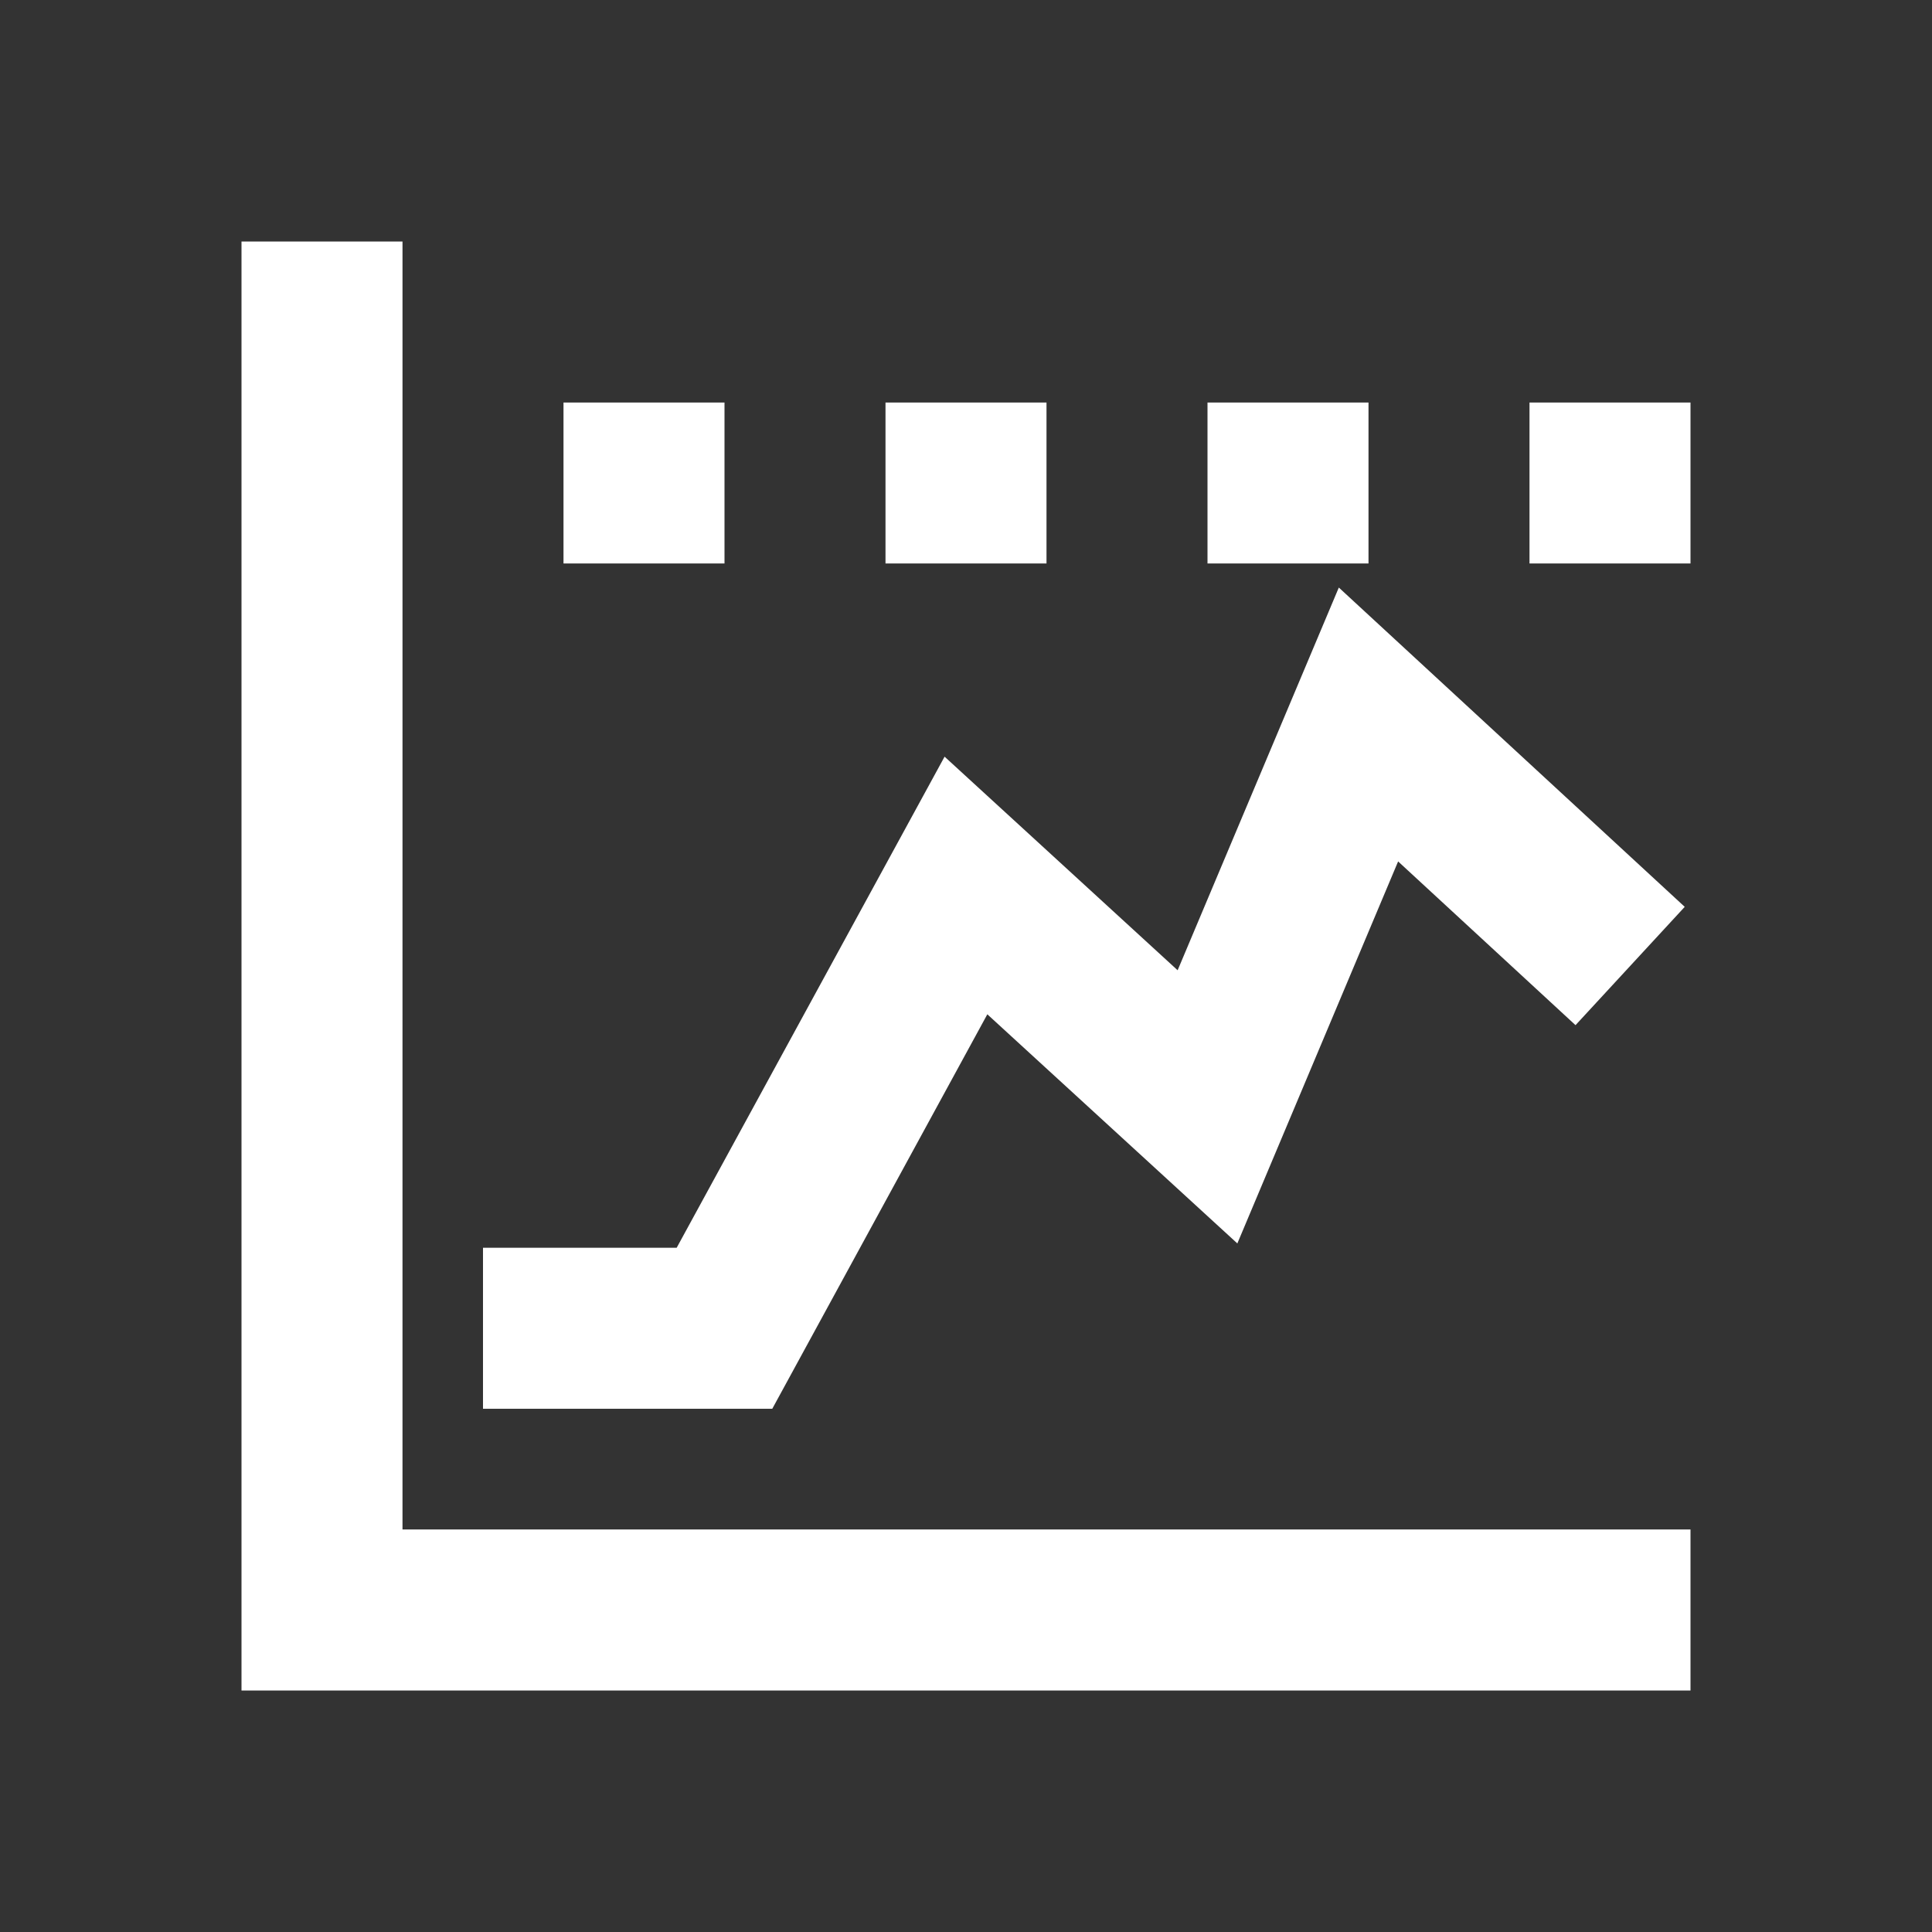<?xml version="1.0" encoding="UTF-8"?>
<!-- Uploaded to: SVG Repo, www.svgrepo.com, Generator: SVG Repo Mixer Tools -->
<svg viewBox="0 0 512 512" version="1.1" xmlns="http://www.w3.org/2000/svg" xmlns:xlink="http://www.w3.org/1999/xlink">
    <rect x="0" y="0" width="512" height="512" fill="#333333" stroke="none"/>
    <title>threshold-on</title>
    <g id="Page-1" stroke="none" stroke-width="1" fill="none" fill-rule="evenodd">
        <g id="icon" fill="#FFFFFF" transform="translate(64, 64)">
            <path d="M42.667,1.42108547e-14 L42.666,341.333 L384,341.333 L384,384 L1.42108547e-14,384 L1.42108547e-14,1.42108547e-14 L42.667,1.42108547e-14 Z M290.801,91.707 L382.47,176.324 L353.53,207.676 L306.517,164.288 L263.909,265.524 L197.653,204.8 L140.664,309.333 L64,309.333 L64,266.667 L115.328,266.667 L186.323,136.523 L248.085,193.131 L290.801,91.707 Z M128,42.667 L128,85.333 L85.333,85.333 L85.333,42.667 L128,42.667 Z M213.333,42.667 L213.333,85.333 L170.667,85.333 L170.667,42.667 L213.333,42.667 Z M298.667,42.667 L298.667,85.333 L256,85.333 L256,42.667 L298.667,42.667 Z M384,42.667 L384,85.333 L341.333,85.333 L341.333,42.667 L384,42.667 Z" id="Combined-Shape">

</path>
        </g>
    </g>
</svg>